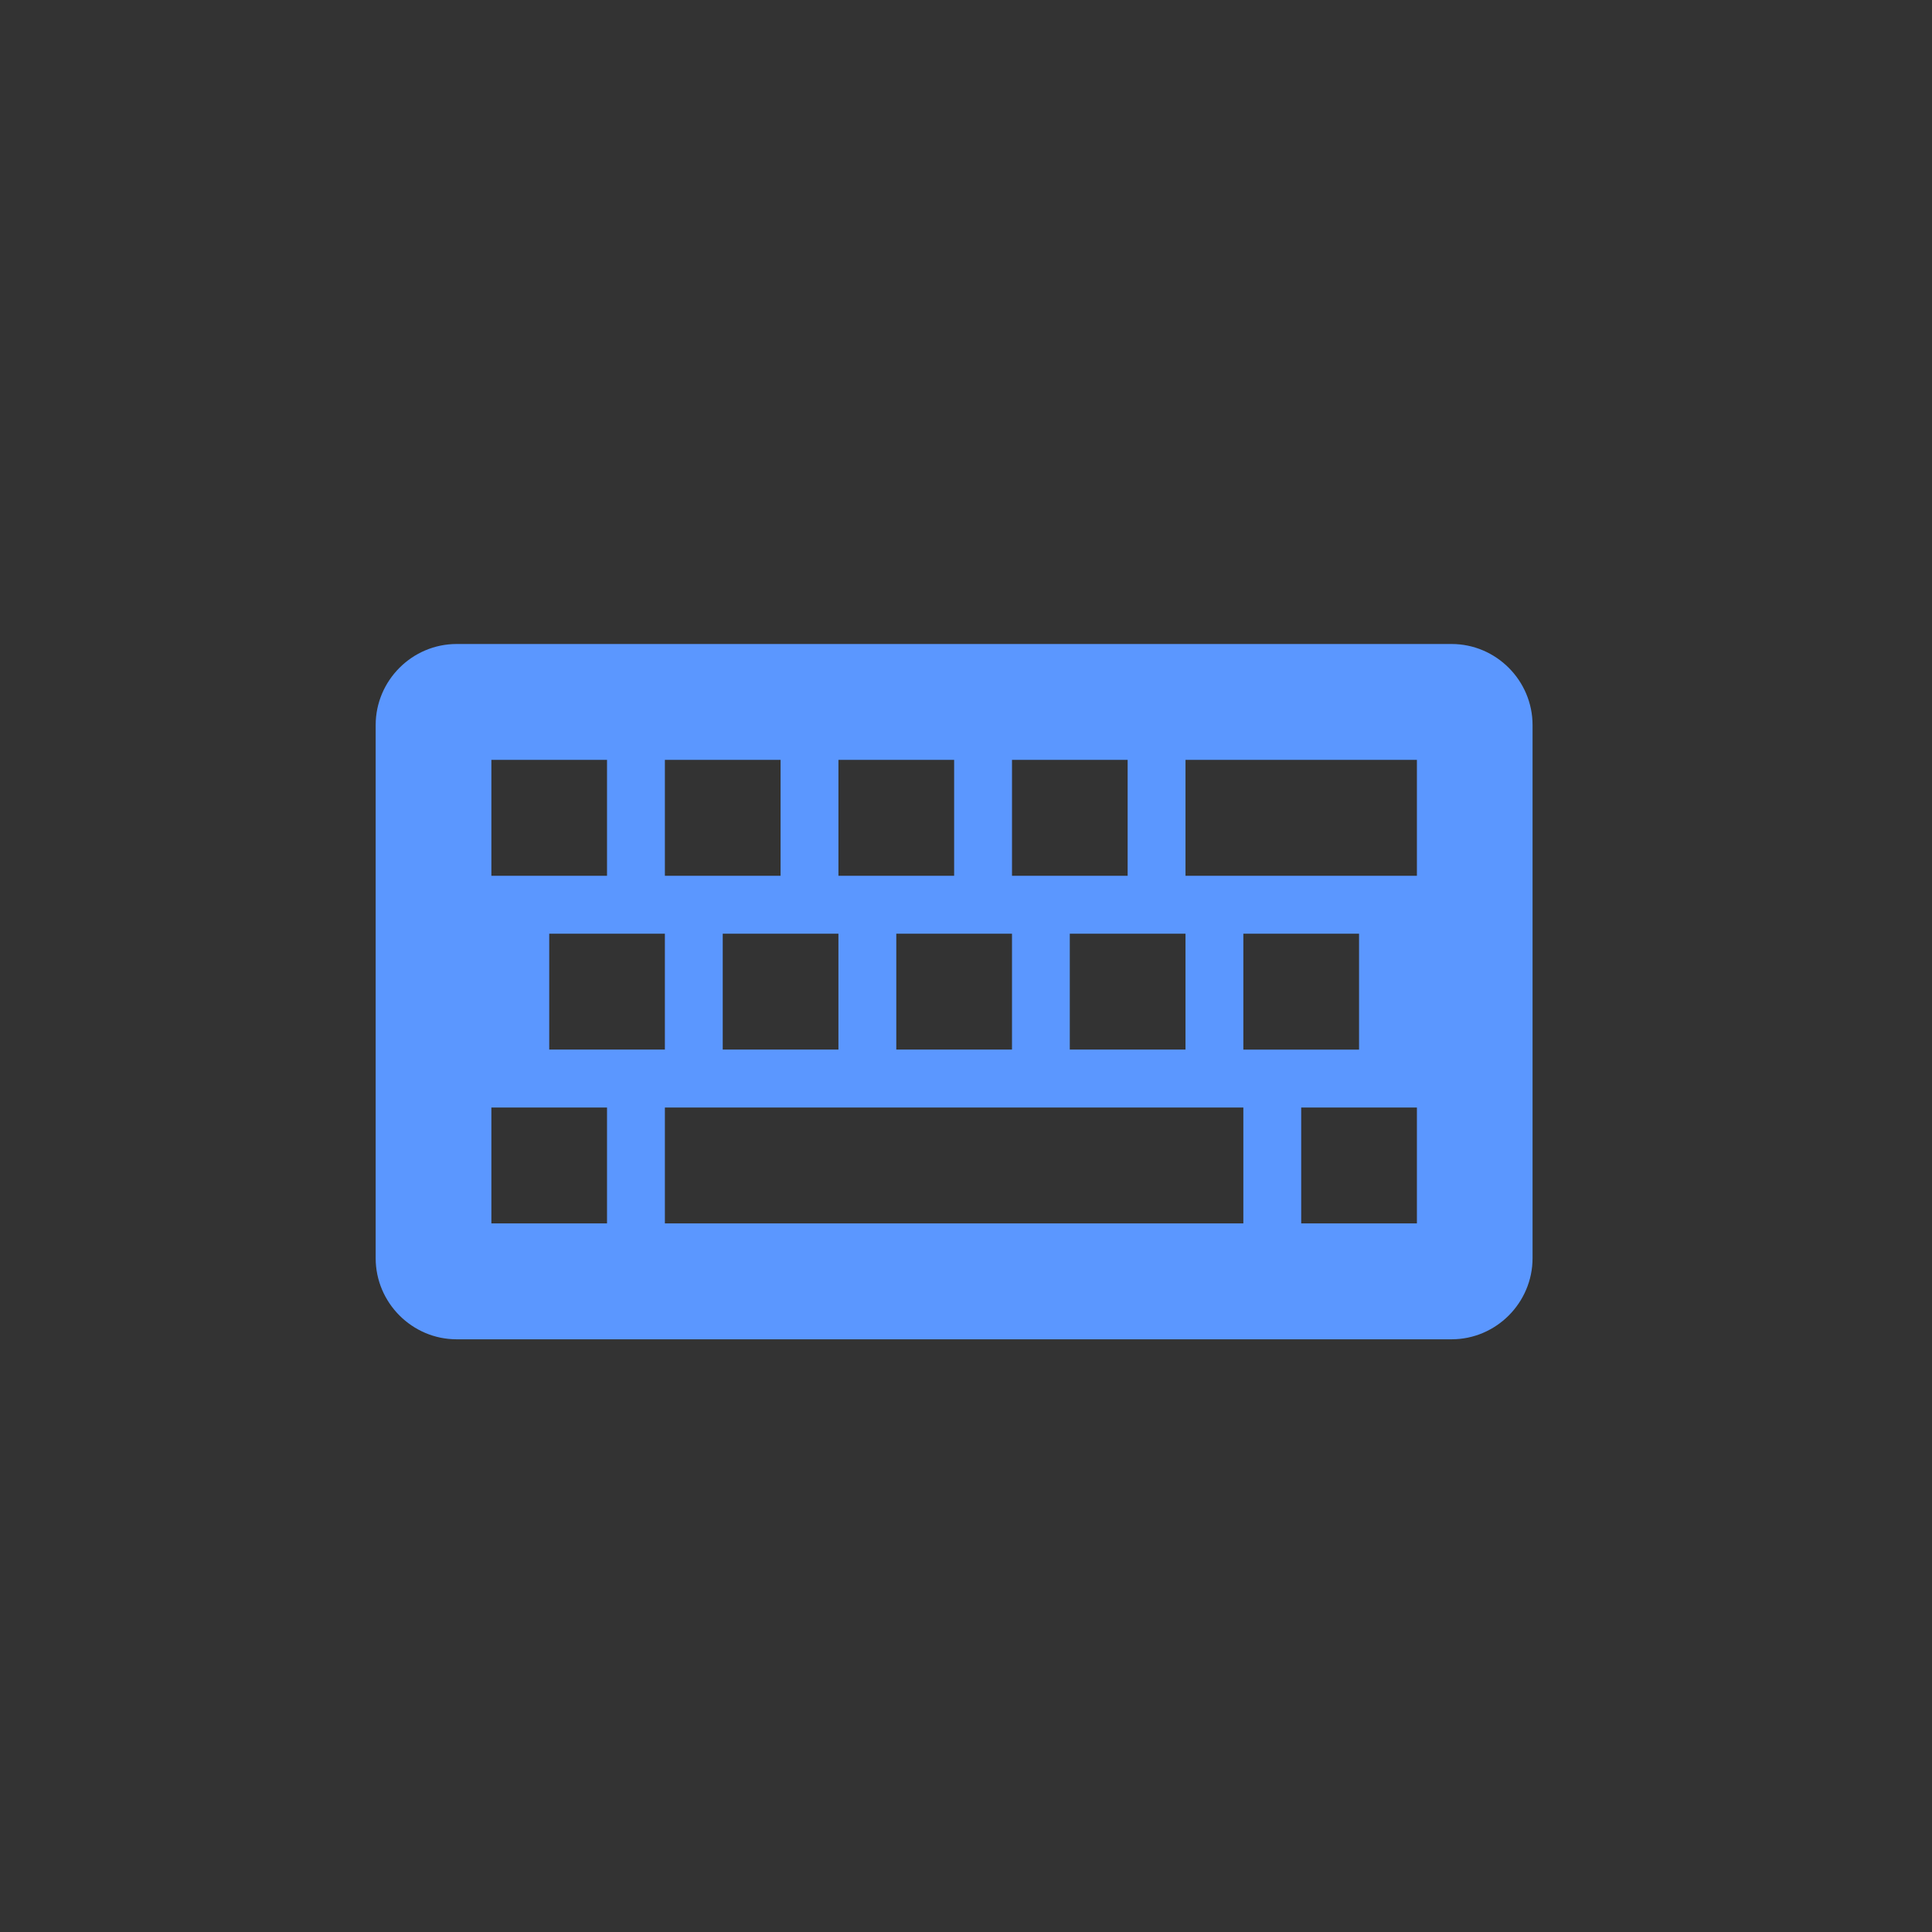 <svg width="36px" height="36px" viewBox="288 114 36 36" version="1.1" xmlns="http://www.w3.org/2000/svg" xmlns:xlink="http://www.w3.org/1999/xlink">
	<rect x="288" y="114" width="36" height="36" fill="#333333" stroke="none"/>
	<!-- Generator: Sketch 3.7 (28169) - http://www.bohemiancoding.com/sketch -->
	<desc>Created with Sketch.</desc>
	<defs>
		<circle id="path-1" cx="306" cy="132" r="18"/>
		<mask id="mask-2" maskContentUnits="userSpaceOnUse" maskUnits="objectBoundingBox" x="0" y="0" width="36" height="36" fill="white">
			<use xlink:href="#path-1"/>
		</mask>
	</defs>
	<use id="Oval-71-Copy-9" stroke="#5C7DEC" mask="url(#mask-2)" stroke-width="2" fill="#FFFFFF" fill-rule="evenodd" xlink:href="#path-1"/>
	<path d="M315.048,126 L296.509,126 C295.679,126 295,126.68 295,127.511 L295,137.444 C295,138.275 295.679,138.956 296.509,138.956 L315.048,138.956 C315.878,138.956 316.557,138.275 316.557,137.444 L316.557,127.511 C316.557,126.68 315.878,126 315.048,126 L315.048,126 Z M306.857,128.159 L309.012,128.159 L309.012,130.319 L306.857,130.319 L306.857,128.159 L306.857,128.159 Z M310.09,133.557 L307.934,133.557 L307.934,131.398 L310.09,131.398 L310.09,133.558 L310.09,133.557 Z M303.623,128.159 L305.779,128.159 L305.779,130.319 L303.623,130.319 L303.623,128.159 L303.623,128.159 Z M306.857,133.557 L304.701,133.557 L304.701,131.398 L306.857,131.398 L306.857,133.558 L306.857,133.557 Z M300.389,128.159 L302.545,128.159 L302.545,130.319 L300.389,130.319 L300.389,128.159 L300.389,128.159 Z M303.623,133.557 L301.467,133.557 L301.467,131.398 L303.623,131.398 L303.623,133.558 L303.623,133.557 Z M297.156,128.159 L299.311,128.159 L299.311,130.319 L297.156,130.319 L297.156,128.159 L297.156,128.159 Z M300.389,133.557 L298.234,133.557 L298.234,131.398 L300.389,131.398 L300.389,133.558 L300.389,133.557 Z M299.311,136.796 L297.156,136.796 L297.156,134.637 L299.311,134.637 L299.311,136.796 L299.311,136.796 Z M311.168,136.796 L300.389,136.796 L300.389,134.637 L311.168,134.637 L311.168,136.796 L311.168,136.796 Z M314.402,136.796 L312.246,136.796 L312.246,134.637 L314.402,134.637 L314.402,136.796 L314.402,136.796 Z M311.168,131.398 L313.324,131.398 L313.324,133.558 L311.168,133.558 L311.168,131.398 L311.168,131.398 Z M314.402,130.319 L310.09,130.319 L310.09,128.159 L314.402,128.159 L314.402,130.319 L314.402,130.319 Z" id="Shape" stroke="none" fill="#5B97FF" fill-rule="evenodd"/>
</svg>
